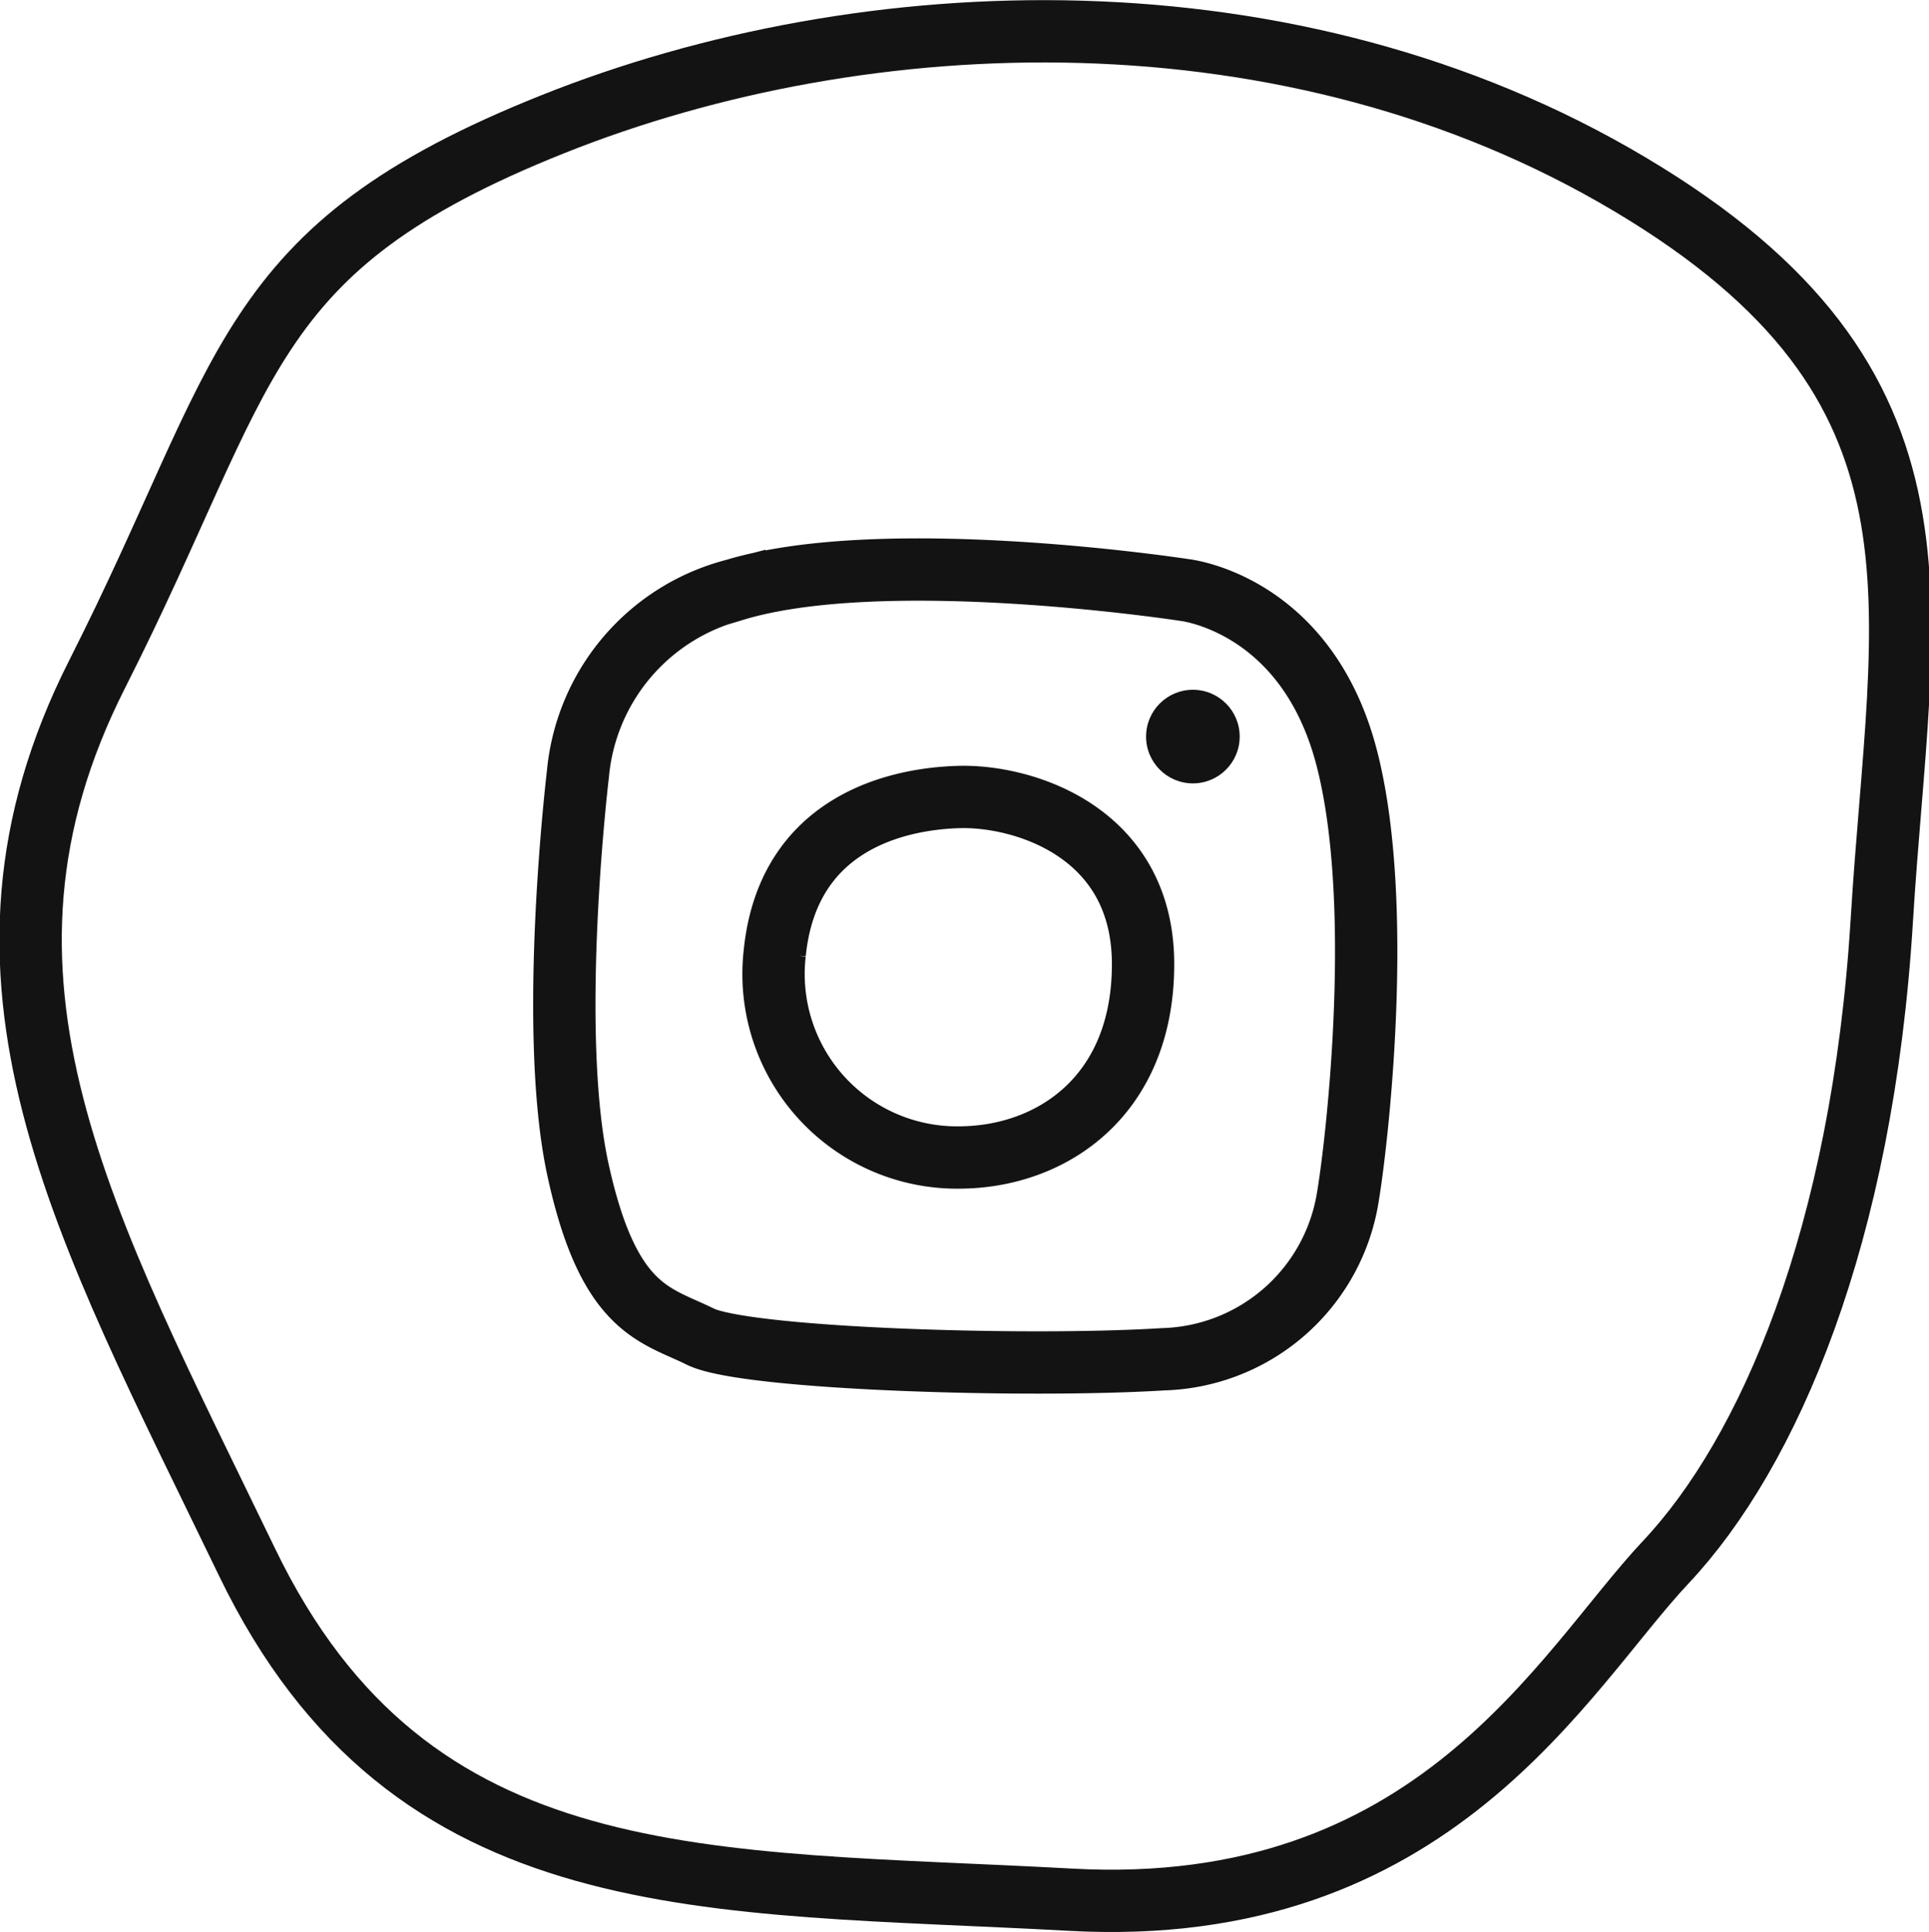 <svg xmlns="http://www.w3.org/2000/svg" width="61.902" height="62.001" viewBox="0 0 61.902 62.001">
  <g id="Group_31" data-name="Group 31" transform="translate(-1012.588 828.092)">
    <path id="Path_25" data-name="Path 25" d="M1026-786.006s-.982,8.185,0,12.7,2.477,4.643,3.927,5.361,10.46,1,14.854.726a6.178,6.178,0,0,0,5.878-4.944c.245-1.187,1.3-9.463,0-14.4s-5.2-5.344-5.2-5.344-9.576-1.475-14.439,0A6.73,6.73,0,0,0,1026-786.006Z" transform="translate(5.134 -17.252)" fill="none" stroke="#131313" stroke-width="2"/>
    <circle id="Ellipse_4" data-name="Ellipse 4" cx="1.502" cy="1.502" r="1.502" transform="translate(1049.366 -805.956)" fill="#131313"/>
    <path id="Path_26" data-name="Path 26" d="M1035.99-787.7c-2.039.054-5.5.859-5.919,5.006a5.888,5.888,0,0,0,5.919,6.563c2.97-.009,5.909-1.976,5.9-6.222S1038.029-787.756,1035.99-787.7Z" transform="translate(7.379 -14.815)" fill="none" stroke="#131313" stroke-width="2"/>
    <path id="Path_29" data-name="Path 29" d="M189.369-417.6c10.056-4.018,23.714-4.527,34.559,1.926s8.71,13.411,8.09,23.6-3.642,17.121-6.934,20.621-7.424,11.473-19.1,10.832-21.168.059-26.427-10.832-9.754-18.739-4.81-28.5S179.313-413.585,189.369-417.6Z" transform="translate(840.959 -406.506)" fill="none" stroke="#131313" stroke-width="2"/>
  </g>
</svg>
